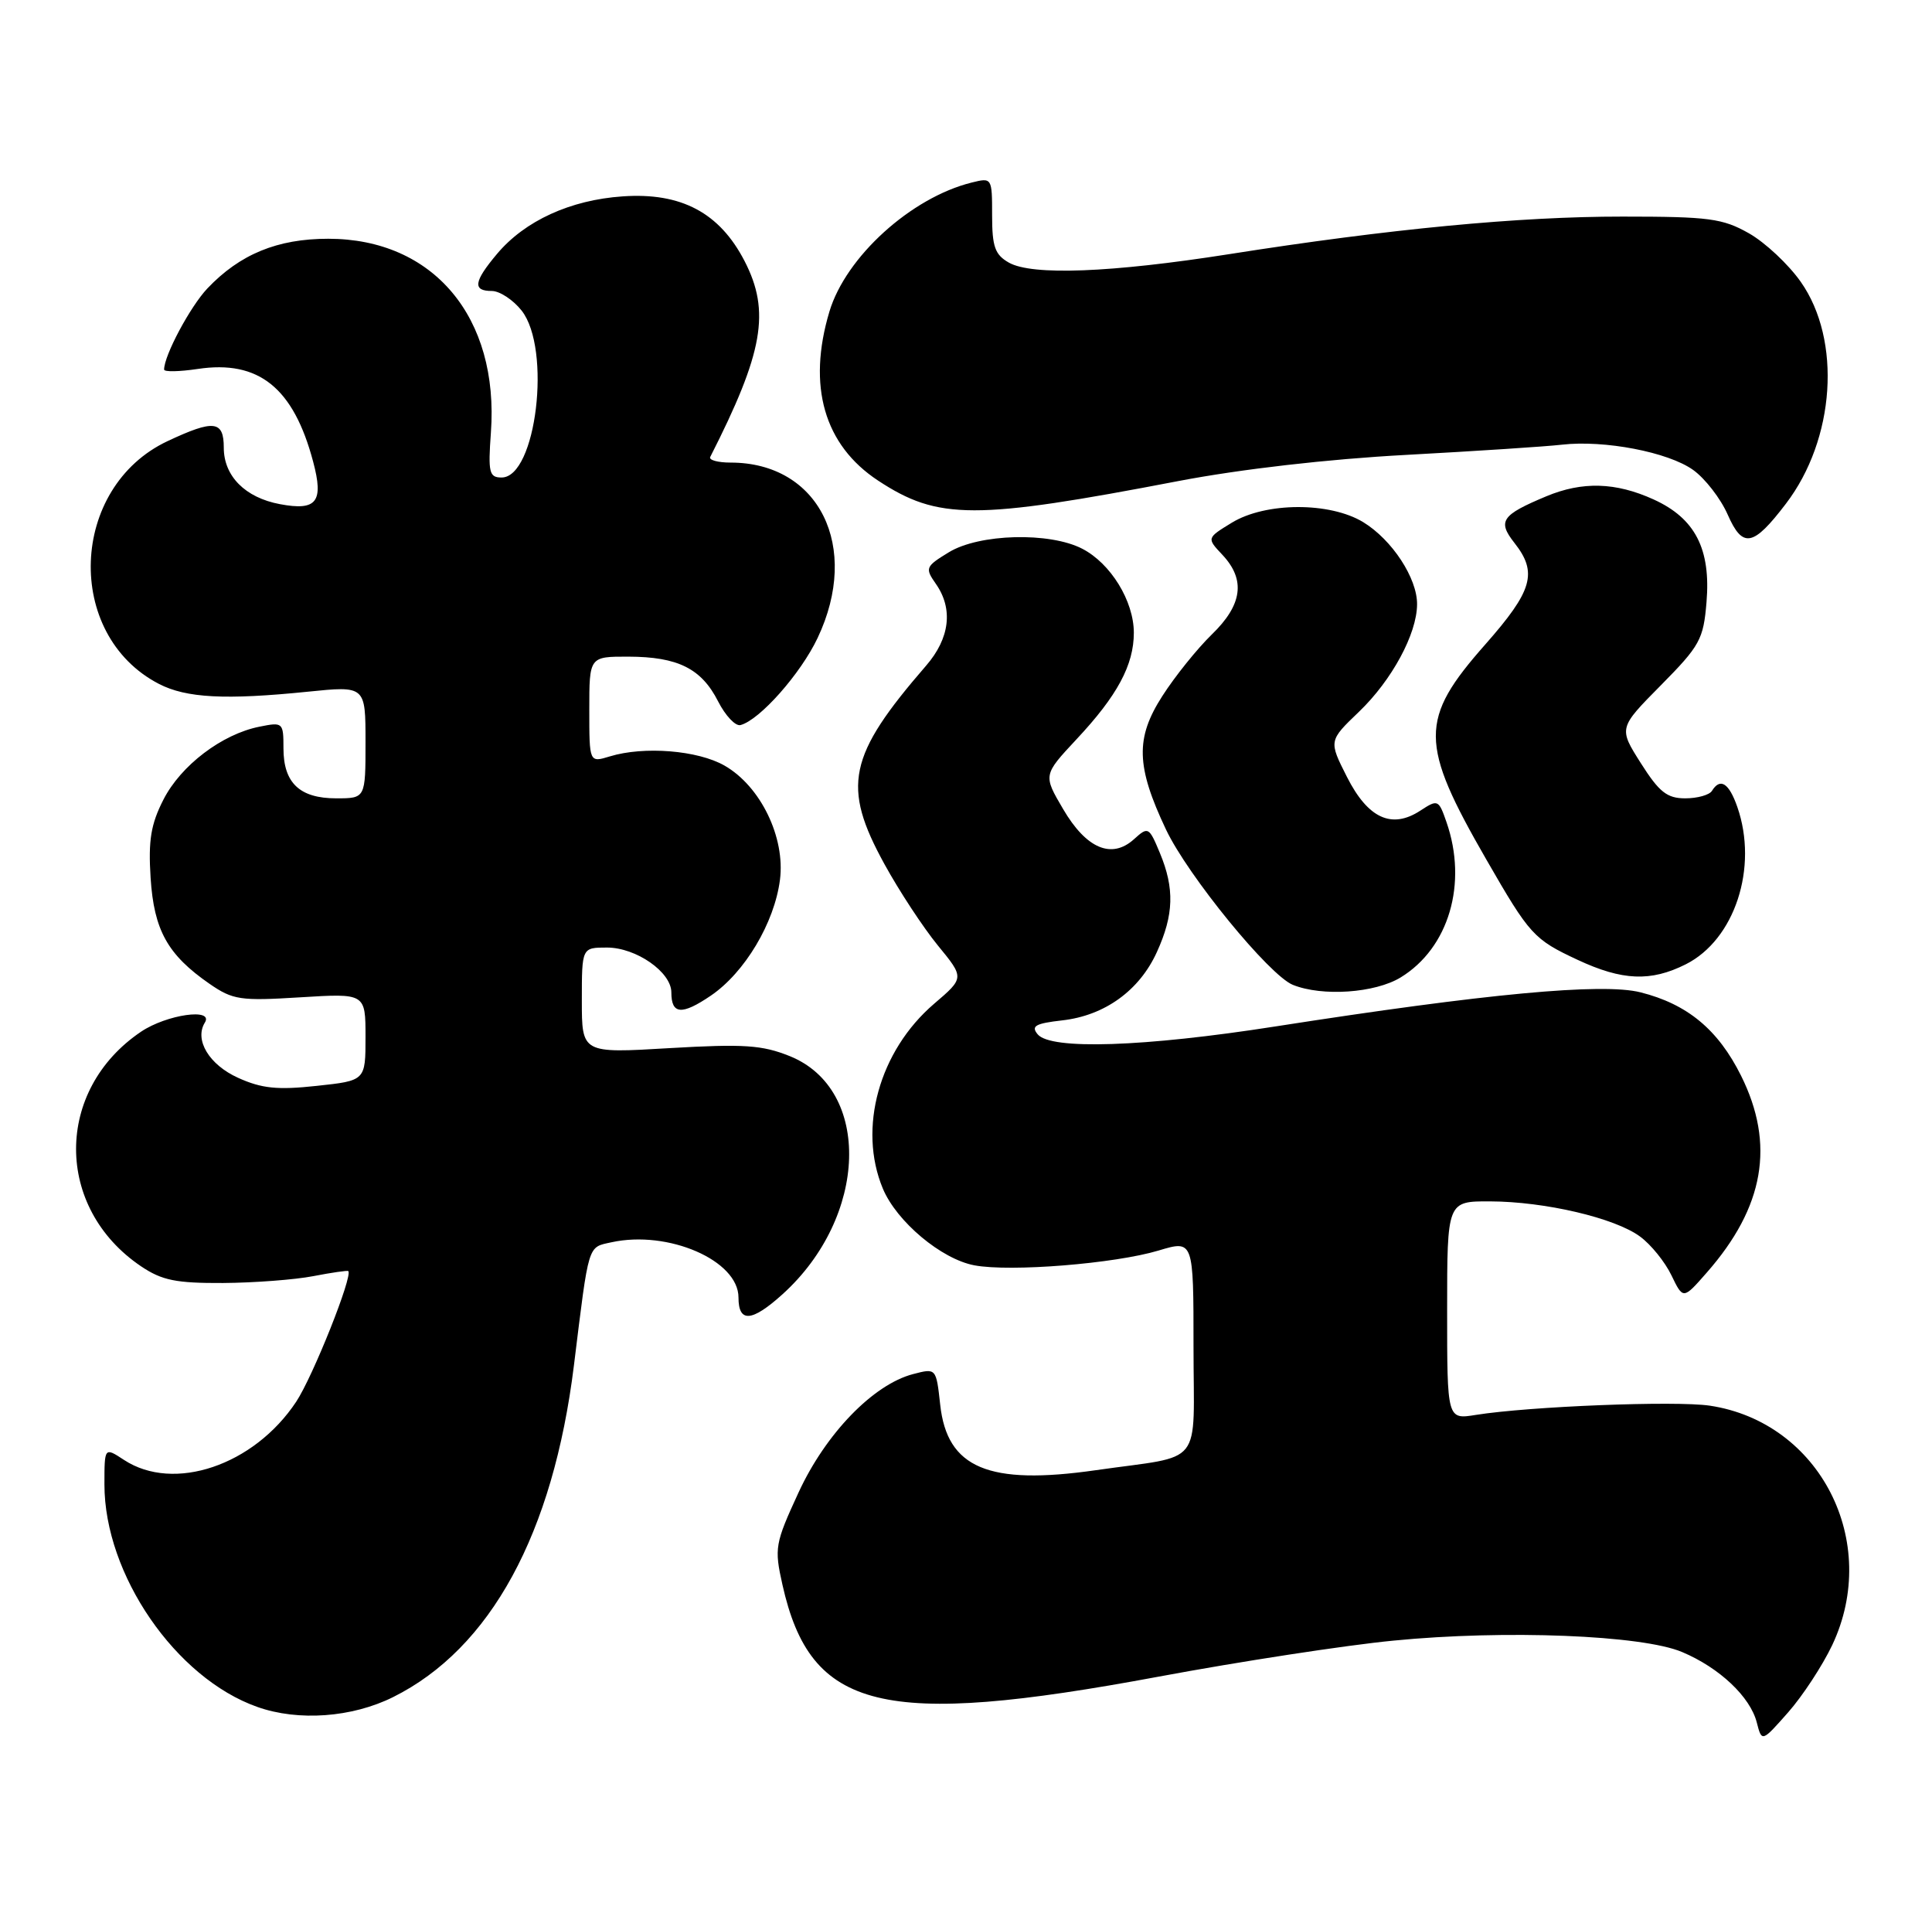 <?xml version="1.0" encoding="UTF-8" standalone="no"?>
<!DOCTYPE svg PUBLIC "-//W3C//DTD SVG 1.1//EN" "http://www.w3.org/Graphics/SVG/1.1/DTD/svg11.dtd" >
<svg xmlns="http://www.w3.org/2000/svg" xmlns:xlink="http://www.w3.org/1999/xlink" version="1.1" viewBox="0 0 259 256">
 <g >
 <path fill="currentColor"
d=" M 245.62 220.50 C 252.17 206.64 243.98 190.62 229.21 188.40 C 224.62 187.72 205.06 188.49 197.84 189.64 C 194.00 190.26 194.00 190.26 194.00 175.63 C 194.00 161.00 194.00 161.00 199.75 161.02 C 207.09 161.04 216.50 163.24 219.87 165.74 C 221.32 166.80 223.21 169.14 224.07 170.93 C 225.64 174.18 225.64 174.18 228.81 170.56 C 236.52 161.78 237.98 153.37 233.40 144.17 C 230.32 137.99 226.20 134.58 219.92 133.00 C 214.79 131.71 199.22 133.17 171.00 137.57 C 153.35 140.33 140.86 140.74 139.11 138.63 C 138.18 137.52 138.80 137.17 142.40 136.76 C 148.09 136.12 152.75 132.76 155.09 127.60 C 157.37 122.60 157.47 119.07 155.49 114.32 C 154.03 110.82 153.92 110.76 152.03 112.47 C 149.03 115.19 145.63 113.75 142.52 108.44 C 139.84 103.88 139.84 103.88 144.31 99.09 C 149.79 93.24 152.00 89.13 152.00 84.80 C 151.99 80.55 148.90 75.52 145.09 73.55 C 140.71 71.28 131.28 71.53 127.20 74.02 C 124.07 75.93 123.98 76.14 125.45 78.24 C 127.81 81.60 127.34 85.54 124.15 89.22 C 113.67 101.32 112.82 105.37 118.58 115.84 C 120.55 119.43 123.76 124.31 125.72 126.71 C 129.29 131.06 129.29 131.06 125.23 134.53 C 117.86 140.84 114.98 151.22 118.35 159.30 C 120.20 163.73 126.20 168.76 130.62 169.59 C 135.46 170.50 149.44 169.37 155.31 167.61 C 160.00 166.20 160.00 166.20 160.00 180.49 C 160.00 196.95 161.59 194.94 146.90 197.05 C 132.51 199.11 126.96 196.77 126.04 188.26 C 125.50 183.36 125.50 183.36 122.40 184.17 C 117.05 185.57 110.69 192.15 107.05 200.04 C 103.89 206.89 103.79 207.48 104.89 212.39 C 108.67 229.30 118.22 231.63 155.32 224.72 C 166.22 222.69 180.39 220.51 186.81 219.89 C 201.79 218.42 220.13 219.15 225.50 221.42 C 230.51 223.53 234.63 227.42 235.51 230.86 C 236.19 233.50 236.19 233.50 239.72 229.50 C 241.66 227.30 244.31 223.25 245.62 220.50 Z  M 52.70 227.46 C 65.77 220.95 74.15 205.56 76.94 183.00 C 78.98 166.46 78.75 167.21 81.98 166.50 C 89.57 164.84 99.00 168.93 99.00 173.90 C 99.00 177.32 100.78 177.19 104.90 173.47 C 116.38 163.10 116.90 146.00 105.87 141.55 C 102.16 140.06 99.73 139.90 89.75 140.48 C 78.00 141.18 78.00 141.18 78.00 134.09 C 78.00 127.00 78.00 127.00 81.37 127.00 C 85.28 127.00 90.00 130.29 90.00 133.01 C 90.00 135.98 91.40 136.09 95.30 133.44 C 99.84 130.35 103.82 123.69 104.56 117.92 C 105.29 112.25 101.97 105.39 97.14 102.62 C 93.56 100.56 86.33 99.98 81.75 101.38 C 79.00 102.22 79.00 102.22 79.00 95.11 C 79.00 88.00 79.00 88.00 84.25 88.01 C 90.88 88.03 94.03 89.60 96.27 94.01 C 97.25 95.93 98.60 97.36 99.27 97.18 C 101.84 96.51 107.34 90.30 109.61 85.50 C 115.40 73.28 109.80 62.00 97.95 62.00 C 96.24 62.00 95.00 61.66 95.21 61.25 C 102.33 47.25 103.30 41.75 99.82 35.00 C 96.47 28.51 91.32 25.77 83.47 26.32 C 76.46 26.80 70.36 29.59 66.63 34.03 C 63.50 37.75 63.33 39.00 65.93 39.00 C 66.99 39.00 68.79 40.19 69.93 41.63 C 73.96 46.76 71.89 64.00 67.24 64.00 C 65.58 64.00 65.42 63.34 65.81 57.97 C 66.93 42.52 58.09 32.00 44.00 32.00 C 37.19 32.00 32.16 34.07 27.80 38.66 C 25.50 41.09 22.00 47.64 22.00 49.53 C 22.00 49.86 24.03 49.82 26.51 49.45 C 34.68 48.22 39.35 51.97 41.98 61.88 C 43.42 67.28 42.46 68.50 37.52 67.57 C 32.87 66.70 30.00 63.81 30.00 60.00 C 30.00 56.36 28.67 56.21 22.47 59.12 C 9.30 65.31 8.58 85.07 21.30 91.66 C 24.97 93.56 30.22 93.83 41.25 92.71 C 49.00 91.92 49.00 91.92 49.00 99.46 C 49.00 107.00 49.00 107.00 45.07 107.00 C 40.18 107.00 38.00 104.94 38.00 100.30 C 38.00 96.83 37.93 96.76 34.77 97.40 C 29.76 98.40 24.25 102.58 21.91 107.17 C 20.22 110.48 19.87 112.63 20.19 117.66 C 20.64 124.68 22.47 127.97 28.09 131.86 C 31.22 134.02 32.21 134.17 40.25 133.67 C 49.00 133.13 49.00 133.13 49.00 138.99 C 49.00 144.84 49.00 144.84 42.44 145.54 C 37.19 146.11 35.08 145.89 31.92 144.46 C 28.04 142.71 26.03 139.38 27.46 137.06 C 28.70 135.06 22.35 135.97 18.92 138.27 C 7.29 146.11 7.29 161.89 18.92 169.73 C 21.72 171.61 23.60 171.99 29.90 171.96 C 34.08 171.93 39.52 171.52 42.00 171.04 C 44.48 170.56 46.58 170.26 46.69 170.36 C 47.33 170.99 41.96 184.46 39.71 187.87 C 34.05 196.41 23.30 200.05 16.62 195.67 C 14.00 193.95 14.00 193.95 14.00 198.97 C 14.00 211.03 23.55 224.92 34.50 228.78 C 40.00 230.73 47.20 230.20 52.70 227.46 Z  M 187.76 131.01 C 194.23 127.06 196.78 118.42 193.91 110.18 C 192.86 107.16 192.75 107.12 190.42 108.64 C 186.58 111.16 183.39 109.70 180.57 104.13 C 178.12 99.29 178.12 99.29 182.18 95.40 C 186.59 91.17 189.95 84.96 189.97 81.00 C 190.00 77.50 186.62 72.35 182.76 69.99 C 178.28 67.26 169.67 67.29 165.13 70.06 C 161.76 72.12 161.76 72.12 163.88 74.37 C 167.01 77.71 166.56 81.07 162.44 85.05 C 160.49 86.95 157.51 90.65 155.82 93.29 C 152.19 98.93 152.30 102.71 156.31 111.18 C 159.25 117.38 170.15 130.72 173.32 132.00 C 177.27 133.59 184.32 133.10 187.76 131.01 Z  M 225.98 129.25 C 232.56 125.95 235.73 116.27 232.90 108.15 C 231.78 104.94 230.61 104.20 229.50 106.00 C 229.16 106.55 227.55 107.00 225.92 107.00 C 223.48 107.00 222.43 106.17 219.97 102.29 C 216.98 97.58 216.98 97.58 222.65 91.85 C 227.89 86.55 228.36 85.70 228.77 80.72 C 229.37 73.58 227.25 69.47 221.68 66.94 C 216.60 64.63 212.13 64.50 207.29 66.52 C 201.29 69.03 200.73 69.84 203.01 72.75 C 206.17 76.75 205.47 79.17 199.11 86.38 C 190.24 96.42 190.26 99.59 199.27 115.23 C 205.08 125.32 205.61 125.90 211.50 128.65 C 217.48 131.44 221.30 131.60 225.98 129.25 Z  M 239.41 67.52 C 246.02 58.87 246.91 45.60 241.41 37.78 C 239.76 35.43 236.64 32.51 234.46 31.27 C 230.92 29.27 229.12 29.03 217.50 29.03 C 203.64 29.02 186.25 30.68 164.74 34.07 C 148.94 36.55 138.37 36.96 135.25 35.20 C 133.38 34.14 133.00 33.07 133.00 28.86 C 133.00 23.82 132.98 23.79 130.25 24.47 C 122.13 26.49 113.39 34.42 111.19 41.76 C 108.20 51.74 110.48 59.65 117.71 64.41 C 125.77 69.71 130.65 69.72 158.00 64.47 C 166.32 62.88 178.03 61.53 188.50 60.97 C 197.85 60.46 207.25 59.85 209.39 59.60 C 215.06 58.95 223.62 60.59 226.97 62.98 C 228.57 64.12 230.66 66.81 231.61 68.97 C 233.62 73.54 235.02 73.28 239.41 67.52 Z "/>
</g>
</svg>